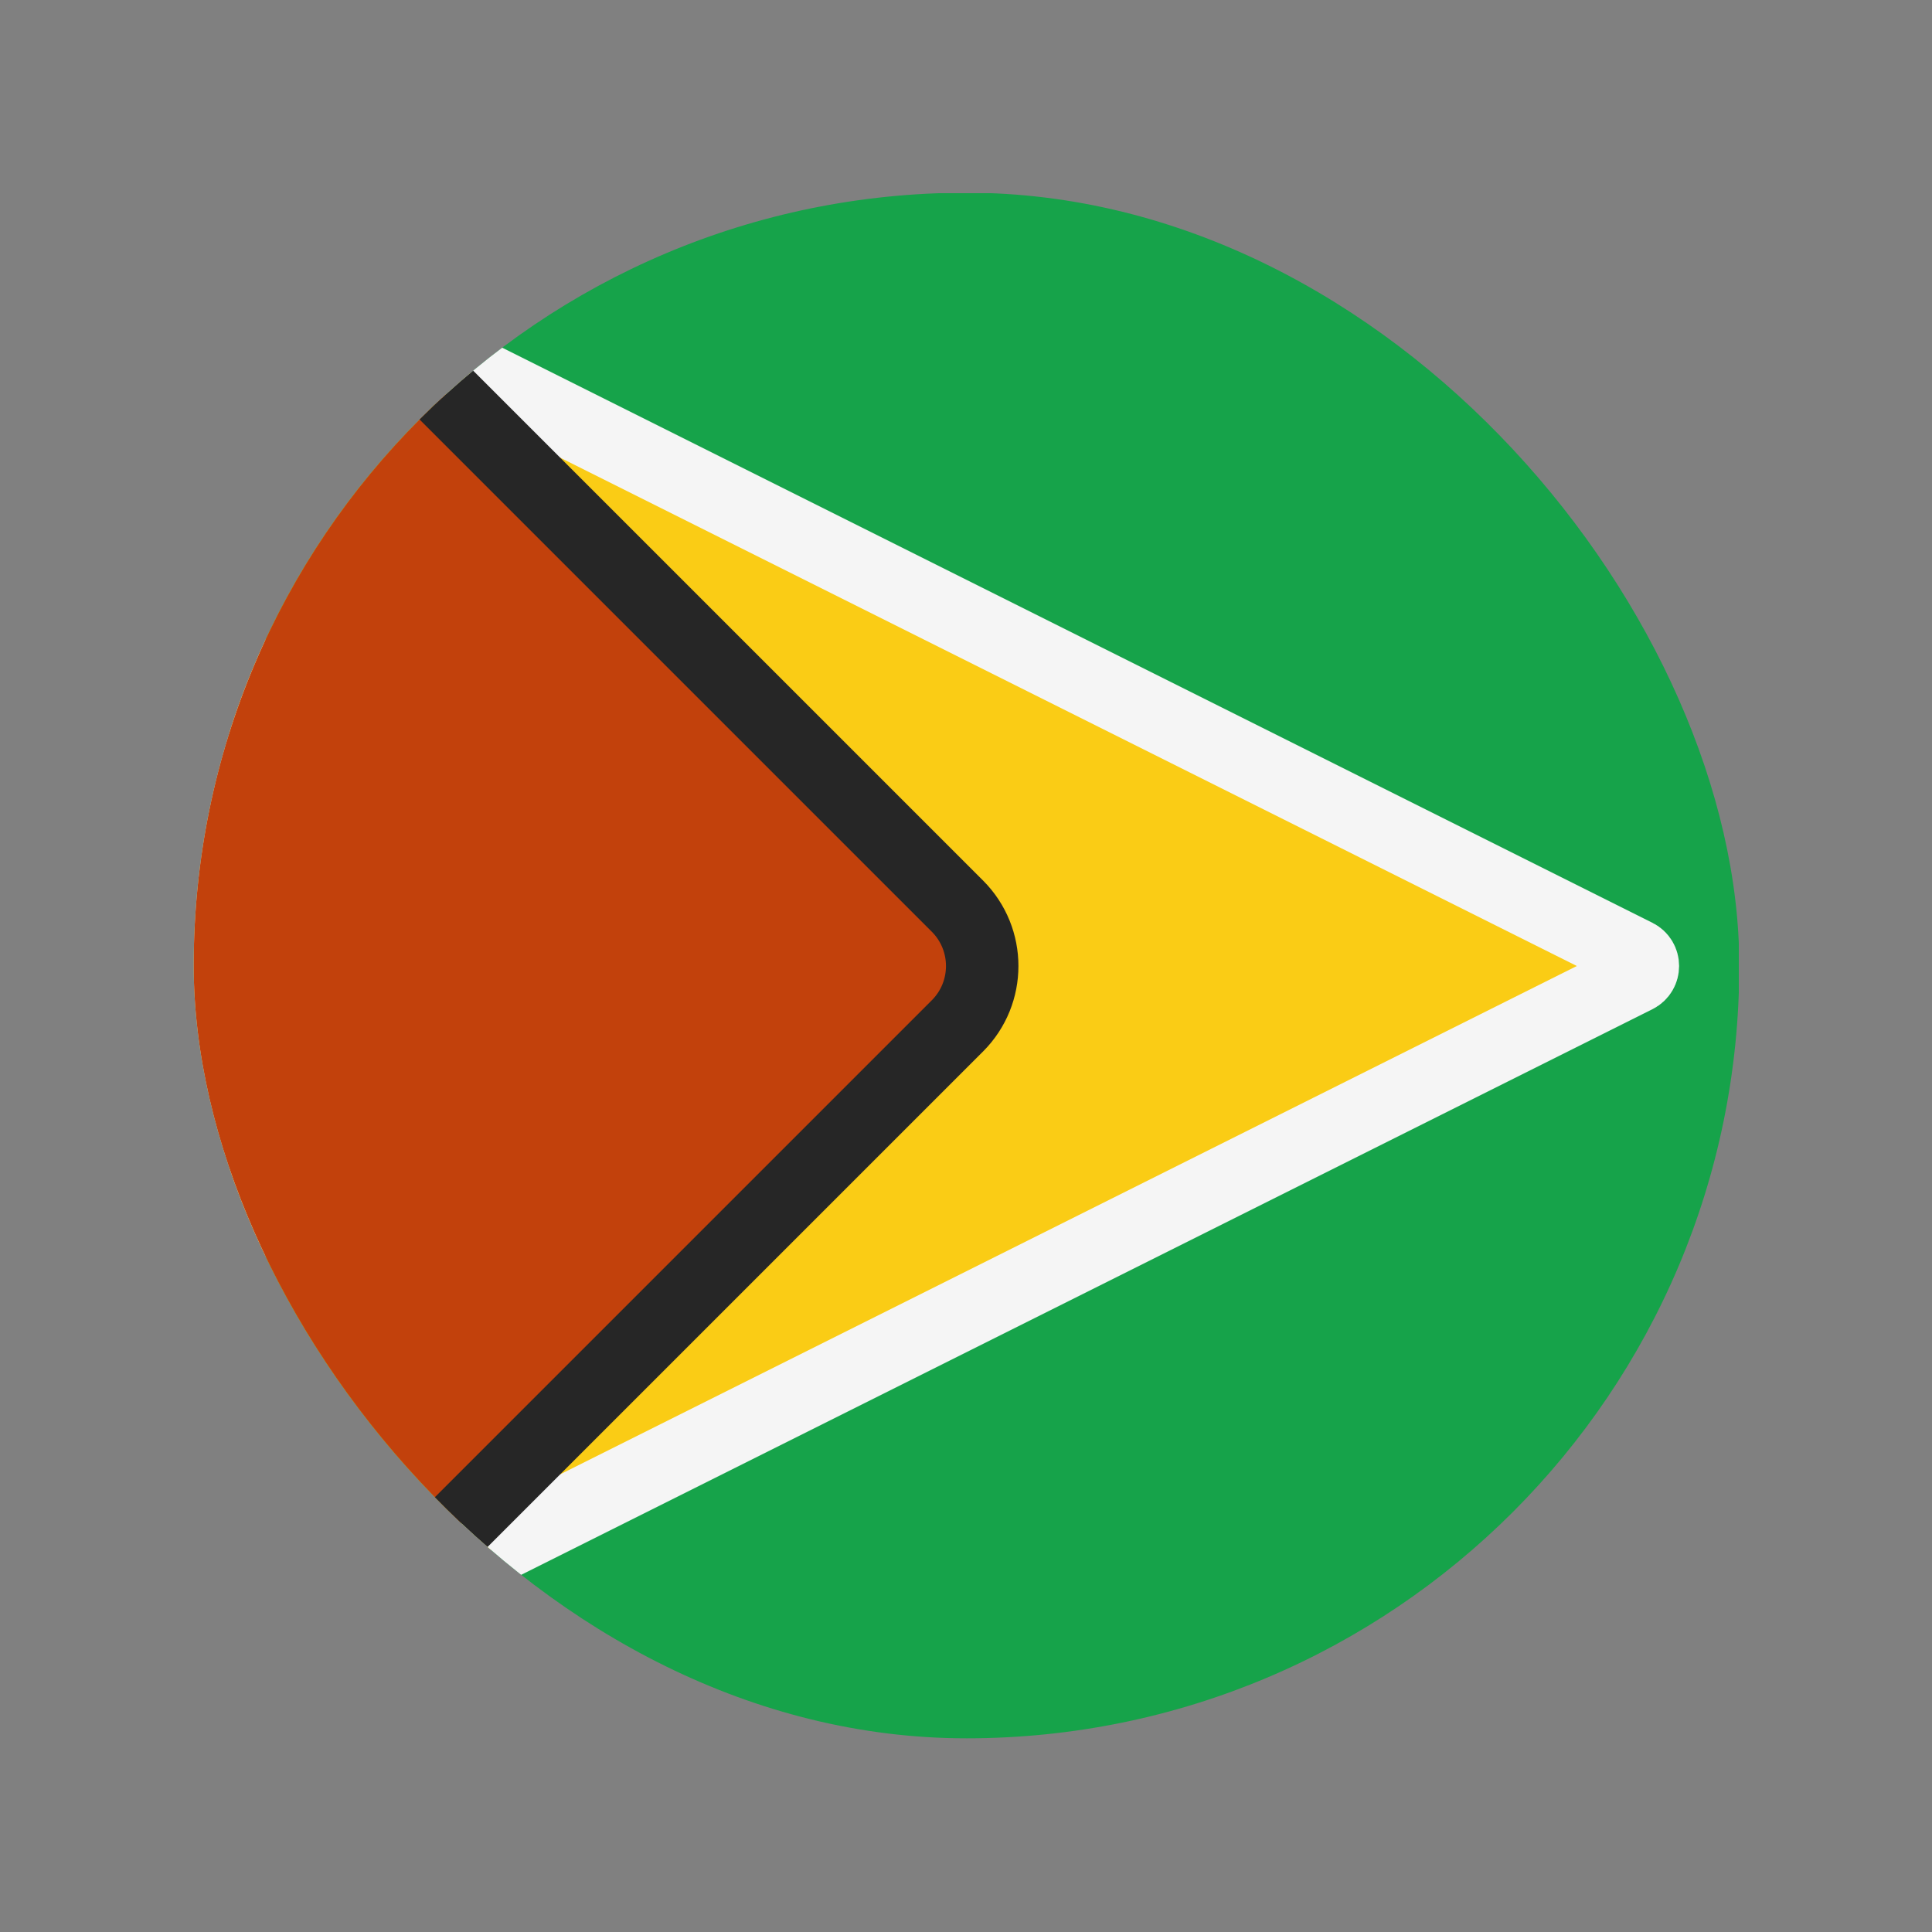 <svg width="20" height="20" viewBox="0 0 20 20" fill="none" xmlns="http://www.w3.org/2000/svg">
<rect x="0" y="0" width="20" height="20" fill="#808080" stroke="none"/>
<g clip-path="url(#clip0_1_14395)">
<rect x="2" y="18" width="16" height="16" transform="rotate(-90 2 18)" fill="#16A34A"/>
<path d="M2.556 17.303C2.473 17.344 2.375 17.284 2.375 17.191L2.375 2.809C2.375 2.716 2.473 2.656 2.556 2.697L16.938 9.888C17.03 9.934 17.03 10.066 16.938 10.112L2.556 17.303Z" fill="#FACC15" stroke="#F5F5F5" stroke-width="0.75"/>
<path d="M1.625 16.793C1.625 17.572 2.567 17.963 3.119 17.412L9.912 10.619C10.253 10.277 10.253 9.723 9.912 9.381L3.119 2.588C2.567 2.037 1.625 2.428 1.625 3.207L1.625 16.793Z" fill="#C2410C" stroke="#262626" stroke-width="0.75"/>
</g>
<defs>
<clipPath id="clip0_1_14395">
<rect x="2.005" y="1.995" width="16" height="16" rx="8" fill="white"/>
</clipPath>
</defs>
</svg>
